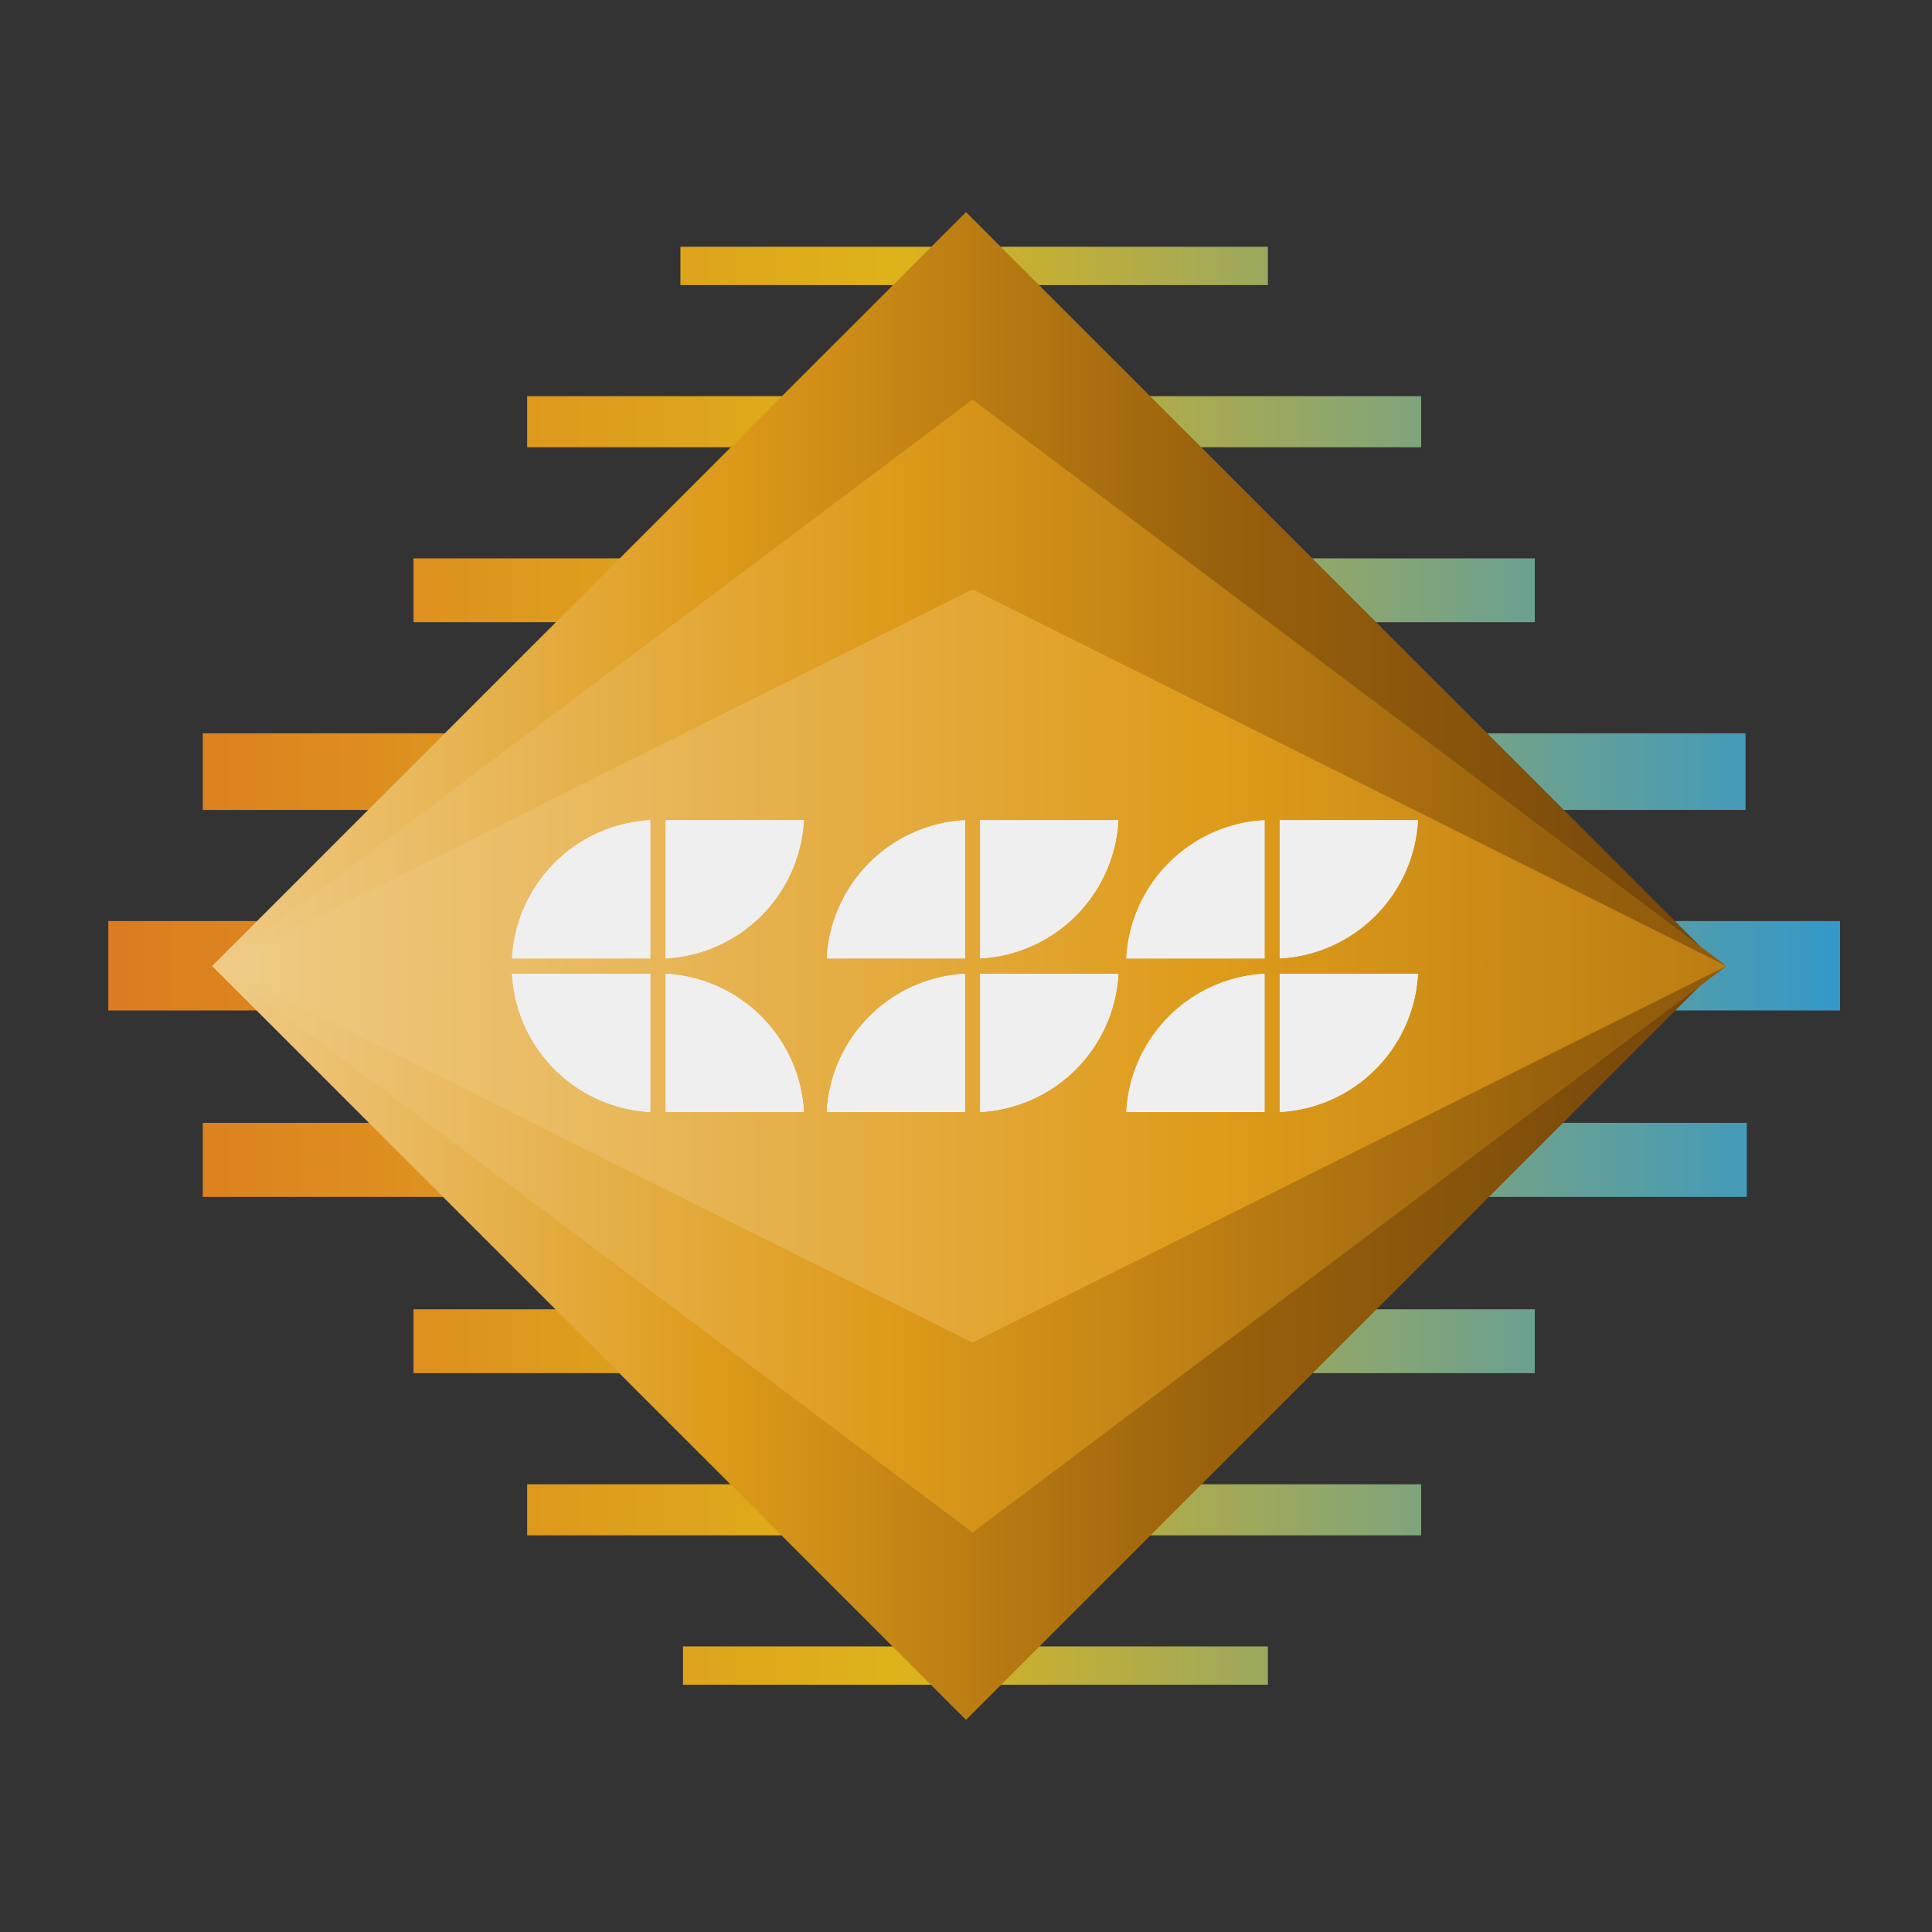 <svg class="AnimatedLogo__SOCLogo-sc-1ujxvyr-1 hUhpHO soc-logo" xmlns="http://www.w3.org/2000/svg" xmlns:xlink="http://www.w3.org/1999/xlink" width="748.163" height="748.163" viewBox="0 0 748.163 748.163" fill="#efefef">
<rect x="0" y="0" width="748.163" height="748.163" fill="#333333" stroke="none"/>
<defs>
<mask id="soc-logo-shadow">
<rect x="0" y="0" width="100%" height="100%" fill="white">
</rect>
<polygon class="soc-logo__shadow" points="84.683 374.081 376.624 693.354 668.565 374.081 84.683 374.081" fill="black" fill-rule="evenodd" style="--g: 1;">
</polygon>
</mask>
<mask id="soc-logo-css">
<rect x="0" y="0" width="100%" height="100%" fill="black">
</rect>
<path d="M320.171,371.141a56.608,56.608,0,0,1,53.515-53.515V371.141Z" fill="white">
</path>
<path d="M379.565,317.552h53.516a56.609,56.609,0,0,1-53.515,53.515Z" fill="white">
</path>
<path d="M320.171,430.612a56.608,56.608,0,0,1,53.515-53.515V430.612Z" fill="white">
</path>
<path d="M379.565,377.022h53.516a56.609,56.609,0,0,1-53.515,53.516Z" fill="white">
</path>
<path d="M436.171,371.141a56.609,56.609,0,0,1,53.515-53.515l0,53.515Z" fill="white">
</path>
<path d="M495.567,317.552h53.516a56.61,56.61,0,0,1-53.516,53.515Z" fill="white">
</path>
<path d="M436.171,430.612a56.609,56.609,0,0,1,53.515-53.515l0,53.515Z" fill="white">
</path>
<path d="M495.567,377.022h53.516A56.611,56.611,0,0,1,495.567,430.538Z" fill="white">
</path>
<path d="M198.289,371.141a56.609,56.609,0,0,1,53.515-53.515V371.141Z" fill="white">
</path>
<path d="M311.275,317.55a56.609,56.609,0,0,1-53.515,53.516V317.55Z" fill="white">
</path>
<path d="M251.804,430.538a56.609,56.609,0,0,1-53.515-53.516h53.515Z" fill="white">
</path>
<path d="M257.76,377.097A56.609,56.609,0,0,1,311.276,430.612H257.76Z" fill="white">
</path>
</mask>
<symbol id="soc-logo-quarter-nw">
<path d="M0,53.515A56.609,56.609,0,0,1,53.515,0V53.515Z">
</path>
</symbol>
<symbol id="soc-logo-quarter-se">
<path d="M53.515,0A56.609,56.609,0,0,1,0,53.516V0Z">
</path>
</symbol>
<symbol id="soc-logo-quarter-sw">
<path d="M53.515,53.516A56.609,56.609,0,0,1,0,0H53.515Z">
</path>
</symbol>
<symbol id="soc-logo-quarter-ne">
<path d="M0,0A56.609,56.609,0,0,1,53.516,53.515H0Z">
</path>
</symbol>
<clipPath id="soc-logo-c1-tl">
<rect width="53.515" height="53.515" x="198.289" y="317.626">
</rect>
</clipPath>
<clipPath id="soc-logo-c1-tr">
<rect width="53.515" height="53.515" x="257.76" y="317.626">
</rect>
</clipPath>
<clipPath id="soc-logo-c1-bl">
<rect width="53.515" height="53.515" x="198.289" y="377.097">
</rect>
</clipPath>
<clipPath id="soc-logo-c1-br">
<rect width="53.515" height="53.515" x="257.76" y="377.097">
</rect>
</clipPath>
<clipPath id="soc-logo-s1-tl">
<rect width="53.515" height="53.515" x="320.171" y="317.626">
</rect>
</clipPath>
<clipPath id="soc-logo-s1-tr">
<rect width="53.515" height="53.515" x="379.565" y="317.626">
</rect>
</clipPath>
<clipPath id="soc-logo-s1-bl">
<rect width="53.515" height="53.515" x="320.171" y="377.097">
</rect>
</clipPath>
<clipPath id="soc-logo-s1-br">
<rect width="53.515" height="53.515" x="379.565" y="377.097">
</rect>
</clipPath>
<clipPath id="soc-logo-s2-tl">
<rect width="53.515" height="53.515" x="436.171" y="317.626">
</rect>
</clipPath>
<clipPath id="soc-logo-s2-tr">
<rect width="53.515" height="53.515" x="495.567" y="317.626">
</rect>
</clipPath>
<clipPath id="soc-logo-s2-bl">
<rect width="53.515" height="53.515" x="436.171" y="377.097">
</rect>
</clipPath>
<clipPath id="soc-logo-s2-br">
<rect width="53.515" height="53.515" x="495.567" y="377.097">
</rect>
</clipPath>
<linearGradient id="grad-lines" x1="41.932" y1="373.986" x2="712.542" y2="373.986" gradientUnits="userSpaceOnUse">
<stop offset="0" stop-color="#DC7B21">
</stop>
<stop offset="0.456" stop-color="#DEB31A">
</stop>
<stop offset="1" stop-color="#3398ca">
</stop>
</linearGradient>
<linearGradient id="grad-frame-outer" x1="0%" y1="0" x2="100%" y2="0" gradientUnits="objectBoundingBox">
<stop offset="0" stop-color="#EFCB86">
</stop>
<stop offset="0.333" stop-color="#DE9B1A">
</stop>
<stop offset="0.667" stop-color="#99610c">
</stop>
<stop offset="1" stop-color="#74460a">
</stop>
</linearGradient>
<linearGradient id="grad-frame-center" x1="0%" y1="0" x2="133%" y2="0" xlink:href="#grad-frame-outer">
</linearGradient>
<linearGradient id="grad-frame-inner" x1="0%" y1="0" x2="200%" y2="0" xlink:href="#grad-frame-outer">
</linearGradient>
<linearGradient id="grad-letter" x1="0%" y1="0" x2="100%" y2="0" gradientUnits="objectBoundingBox">
<stop offset="0" stop-color="#bbb2a4">
</stop>
<stop offset="0.167" stop-color="#ded5c6">
</stop>
<stop offset="0.333" stop-color="#f1e8d8">
</stop>
<stop offset="0.5" stop-color="#f6edde">
</stop>
<stop offset="0.667" stop-color="#f1e8d8">
</stop>
<stop offset="0.833" stop-color="#ded5c6">
</stop>
<stop offset="1" stop-color="#bbb2a4">
</stop>
</linearGradient>
</defs>
<g class="soc-logo__lines" mask="url(#soc-logo-shadow)" style="--count: 8;">
<rect x="263.49" y="95.555" width="227.493" height="14.836" fill="url(#grad-lines)" style="--i: 0;">
</rect>
<rect x="204.144" y="153.417" width="346.185" height="19.782" fill="url(#grad-lines)" style="--i: 1;">
</rect>
<rect x="160.129" y="216.225" width="434.215" height="24.727" fill="url(#grad-lines)" style="--i: 2;">
</rect>
<rect x="78.528" y="283.978" width="597.416" height="29.673" fill="url(#grad-lines)" style="--i: 3;">
</rect>
<rect x="41.932" y="356.677" width="670.61" height="34.618" fill="url(#grad-lines)" style="--i: 4;">
</rect>
<rect x="78.528" y="434.816" width="597.911" height="28.684" fill="url(#grad-lines)" style="--i: 5;">
</rect>
<rect x="160.129" y="507.02" width="434.215" height="24.727" fill="url(#grad-lines)" style="--i: 6;">
</rect>
<rect x="204.144" y="574.774" width="346.185" height="19.782" fill="url(#grad-lines)" style="--i: 7;">
</rect>
<rect x="264.479" y="637.582" width="226.504" height="14.836" fill="url(#grad-lines)" style="--i: 8;">
</rect>
</g>
<g class="soc-logo__diamond">
<polygon points="374.081 82.14 82.14 374.081 374.081 666.022 666.022 374.081 374.081 82.14" fill="url(#grad-frame-outer)" style="--g: 0;">
</polygon>
<polygon points="376.624 154.721 84.683 374.081 376.624 593.442 668.565 374.081 376.624 154.721" fill="url(#grad-frame-center)" style="--g: 1;">
</polygon>
<polygon points="376.624 228.23 84.683 374.081 376.624 519.933 668.565 374.081 376.624 228.23" fill="url(#grad-frame-inner)" style="--g: 2;">
</polygon>
</g>
<g class="soc-logo__css">
<g style="--g: 1;">
<g clip-path="url(#soc-logo-c1-tl)" style="--a: -270deg; --i: 1;">
<g class="soc-logo__quarter soc-logo__quarter--ghost" data-curve="nw">
<use xlink:href="#soc-logo-quarter-nw" x="198.289" y="317.626">
</use>
</g>
<g class="soc-logo__quarter soc-logo__quarter--grad" data-curve="nw">
<use xlink:href="#soc-logo-quarter-nw" x="198.289" y="317.626">
</use>
</g>
</g>
<g clip-path="url(#soc-logo-c1-tr)" style="--a: 120deg; --i: 2;">
<g class="soc-logo__quarter soc-logo__quarter--ghost" data-curve="se">
<use xlink:href="#soc-logo-quarter-se" x="257.76" y="317.626">
</use>
</g>
<g class="soc-logo__quarter soc-logo__quarter--grad" data-curve="se">
<use xlink:href="#soc-logo-quarter-se" x="257.76" y="317.626">
</use>
</g>
</g>
<g clip-path="url(#soc-logo-c1-bl)" style="--a: 150deg; --i: 3;">
<g class="soc-logo__quarter soc-logo__quarter--ghost" data-curve="sw">
<use xlink:href="#soc-logo-quarter-sw" x="198.289" y="377.097">
</use>
</g>
<g class="soc-logo__quarter soc-logo__quarter--grad" data-curve="sw">
<use xlink:href="#soc-logo-quarter-sw" x="198.289" y="377.097">
</use>
</g>
</g>
<g clip-path="url(#soc-logo-c1-br)" style="--a: 270deg; --i: 4;">
<g class="soc-logo__quarter soc-logo__quarter--ghost" data-curve="ne">
<use xlink:href="#soc-logo-quarter-ne" x="257.76" y="377.097">
</use>
</g>
<g class="soc-logo__quarter soc-logo__quarter--grad" data-curve="ne">
<use xlink:href="#soc-logo-quarter-ne" x="257.76" y="377.097">
</use>
</g>
</g>
</g>
<g style="--g: 2;">
<g clip-path="url(#soc-logo-s1-tl)" style="--a: -270deg; --i: 1;">
<g class="soc-logo__quarter soc-logo__quarter--ghost" data-curve="nw">
<use xlink:href="#soc-logo-quarter-nw" x="320.171" y="317.626">
</use>
</g>
<g class="soc-logo__quarter soc-logo__quarter--grad" data-curve="nw">
<use xlink:href="#soc-logo-quarter-nw" x="320.171" y="317.626">
</use>
</g>
</g>
<g clip-path="url(#soc-logo-s1-tr)" style="--a: 120deg; --i: 2;">
<g class="soc-logo__quarter soc-logo__quarter--ghost" data-curve="se">
<use xlink:href="#soc-logo-quarter-se" x="379.565" y="317.626">
</use>
</g>
<g class="soc-logo__quarter soc-logo__quarter--grad" data-curve="se">
<use xlink:href="#soc-logo-quarter-se" x="379.565" y="317.626">
</use>
</g>
</g>
<g clip-path="url(#soc-logo-s1-bl)" style="--a: -120deg; --i: 3;">
<g class="soc-logo__quarter soc-logo__quarter--ghost" data-curve="nw">
<use xlink:href="#soc-logo-quarter-nw" x="320.171" y="377.097">
</use>
</g>
<g class="soc-logo__quarter soc-logo__quarter--grad" data-curve="nw">
<use xlink:href="#soc-logo-quarter-nw" x="320.171" y="377.097">
</use>
</g>
</g>
<g clip-path="url(#soc-logo-s1-br)" style="--a: 135deg; --i: 4;">
<g class="soc-logo__quarter soc-logo__quarter--ghost" data-curve="se">
<use xlink:href="#soc-logo-quarter-se" x="379.565" y="377.097">
</use>
</g>
<g class="soc-logo__quarter soc-logo__quarter--grad" data-curve="se">
<use xlink:href="#soc-logo-quarter-se" x="379.565" y="377.097">
</use>
</g>
</g>
</g>
<g style="--g: 3;">
<g clip-path="url(#soc-logo-s2-tl)" style="--a: -135deg; --i: 1;">
<g class="soc-logo__quarter soc-logo__quarter--ghost" data-curve="nw">
<use xlink:href="#soc-logo-quarter-nw" x="436.171" y="317.626">
</use>
</g>
<g class="soc-logo__quarter soc-logo__quarter--grad" data-curve="nw">
<use xlink:href="#soc-logo-quarter-nw" x="436.171" y="317.626">
</use>
</g>
</g>
<g clip-path="url(#soc-logo-s2-tr)" style="--a: 270deg; --i: 2;">
<g class="soc-logo__quarter soc-logo__quarter--ghost" data-curve="se">
<use xlink:href="#soc-logo-quarter-se" x="495.567" y="317.626">
</use>
</g>
<g class="soc-logo__quarter soc-logo__quarter--grad" data-curve="se">
<use xlink:href="#soc-logo-quarter-se" x="495.567" y="317.626">
</use>
</g>
</g>
<g clip-path="url(#soc-logo-s2-bl)" style="--a: 180deg; --i: 3;">
<g class="soc-logo__quarter soc-logo__quarter--ghost" data-curve="nw">
<use xlink:href="#soc-logo-quarter-nw" x="436.171" y="377.097">
</use>
</g>
<g class="soc-logo__quarter soc-logo__quarter--grad" data-curve="nw">
<use xlink:href="#soc-logo-quarter-nw" x="436.171" y="377.097">
</use>
</g>
</g>
<g clip-path="url(#soc-logo-s2-br)" style="--a: -180deg; --i: 4;">
<g class="soc-logo__quarter soc-logo__quarter--ghost" data-curve="se">
<use xlink:href="#soc-logo-quarter-se" x="495.567" y="377.097">
</use>
</g>
<g class="soc-logo__quarter soc-logo__quarter--grad" data-curve="se">
<use xlink:href="#soc-logo-quarter-se" x="495.567" y="377.097">
</use>
</g>
</g>
</g>
</g>
</svg>
